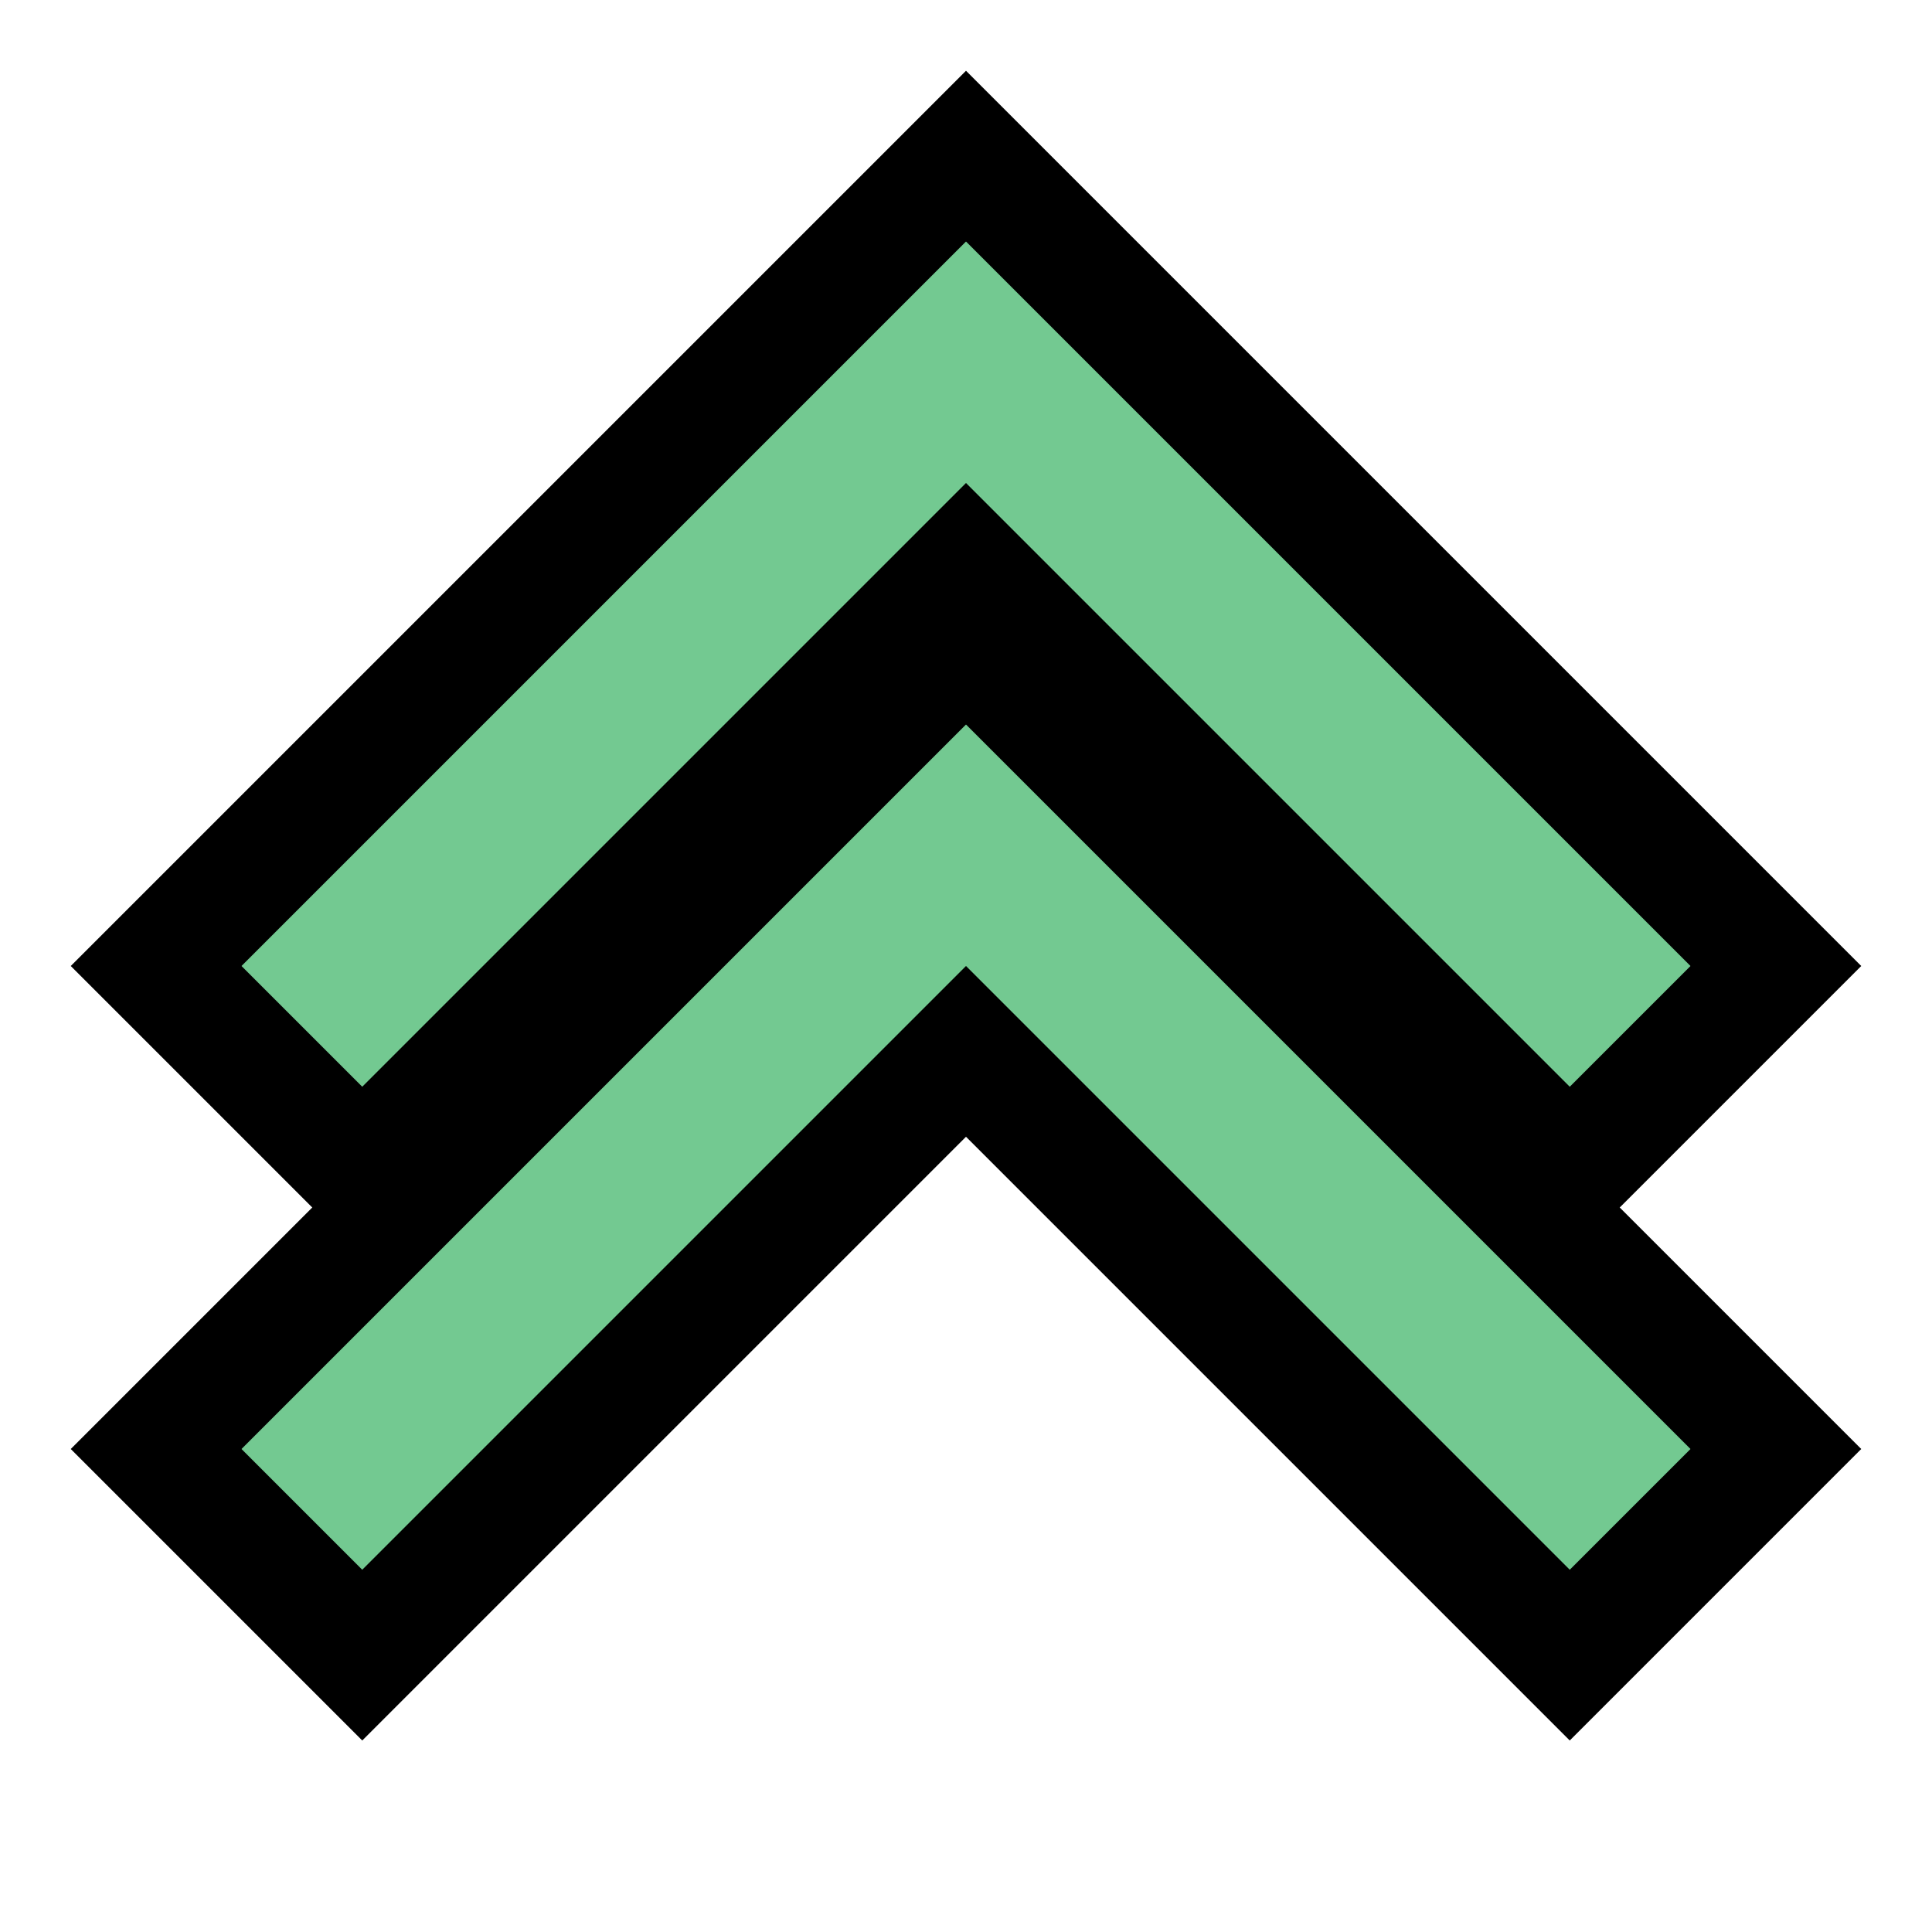 <svg xmlns="http://www.w3.org/2000/svg" viewBox="0 0 16 16"><style type="text/css">.icon-canvas-transparent{opacity:0;fill:#F6F6F6;} .icon-vs-out{fill:#00000000;} .icon-vs-bg{fill:#73C991;}</style><path class="icon-canvas-transparent" d="M16 16h-16v-16h16v16z" id="canvas"/><path class="icon-vs-out" d="M13.414 10l2 2-2.414 2.414-5-5-5 5-2.414-2.414 2-2-2-2 7.414-7.414 7.414 7.414-2 2z" id="outline"/><path class="icon-vs-bg" d="M8 4l5 5 1-1-6-6-6 6 1 1 5-5zm0 4l5 5 1-1-6-6-6 6 1 1 5-5z" id="iconBg"/></svg>
